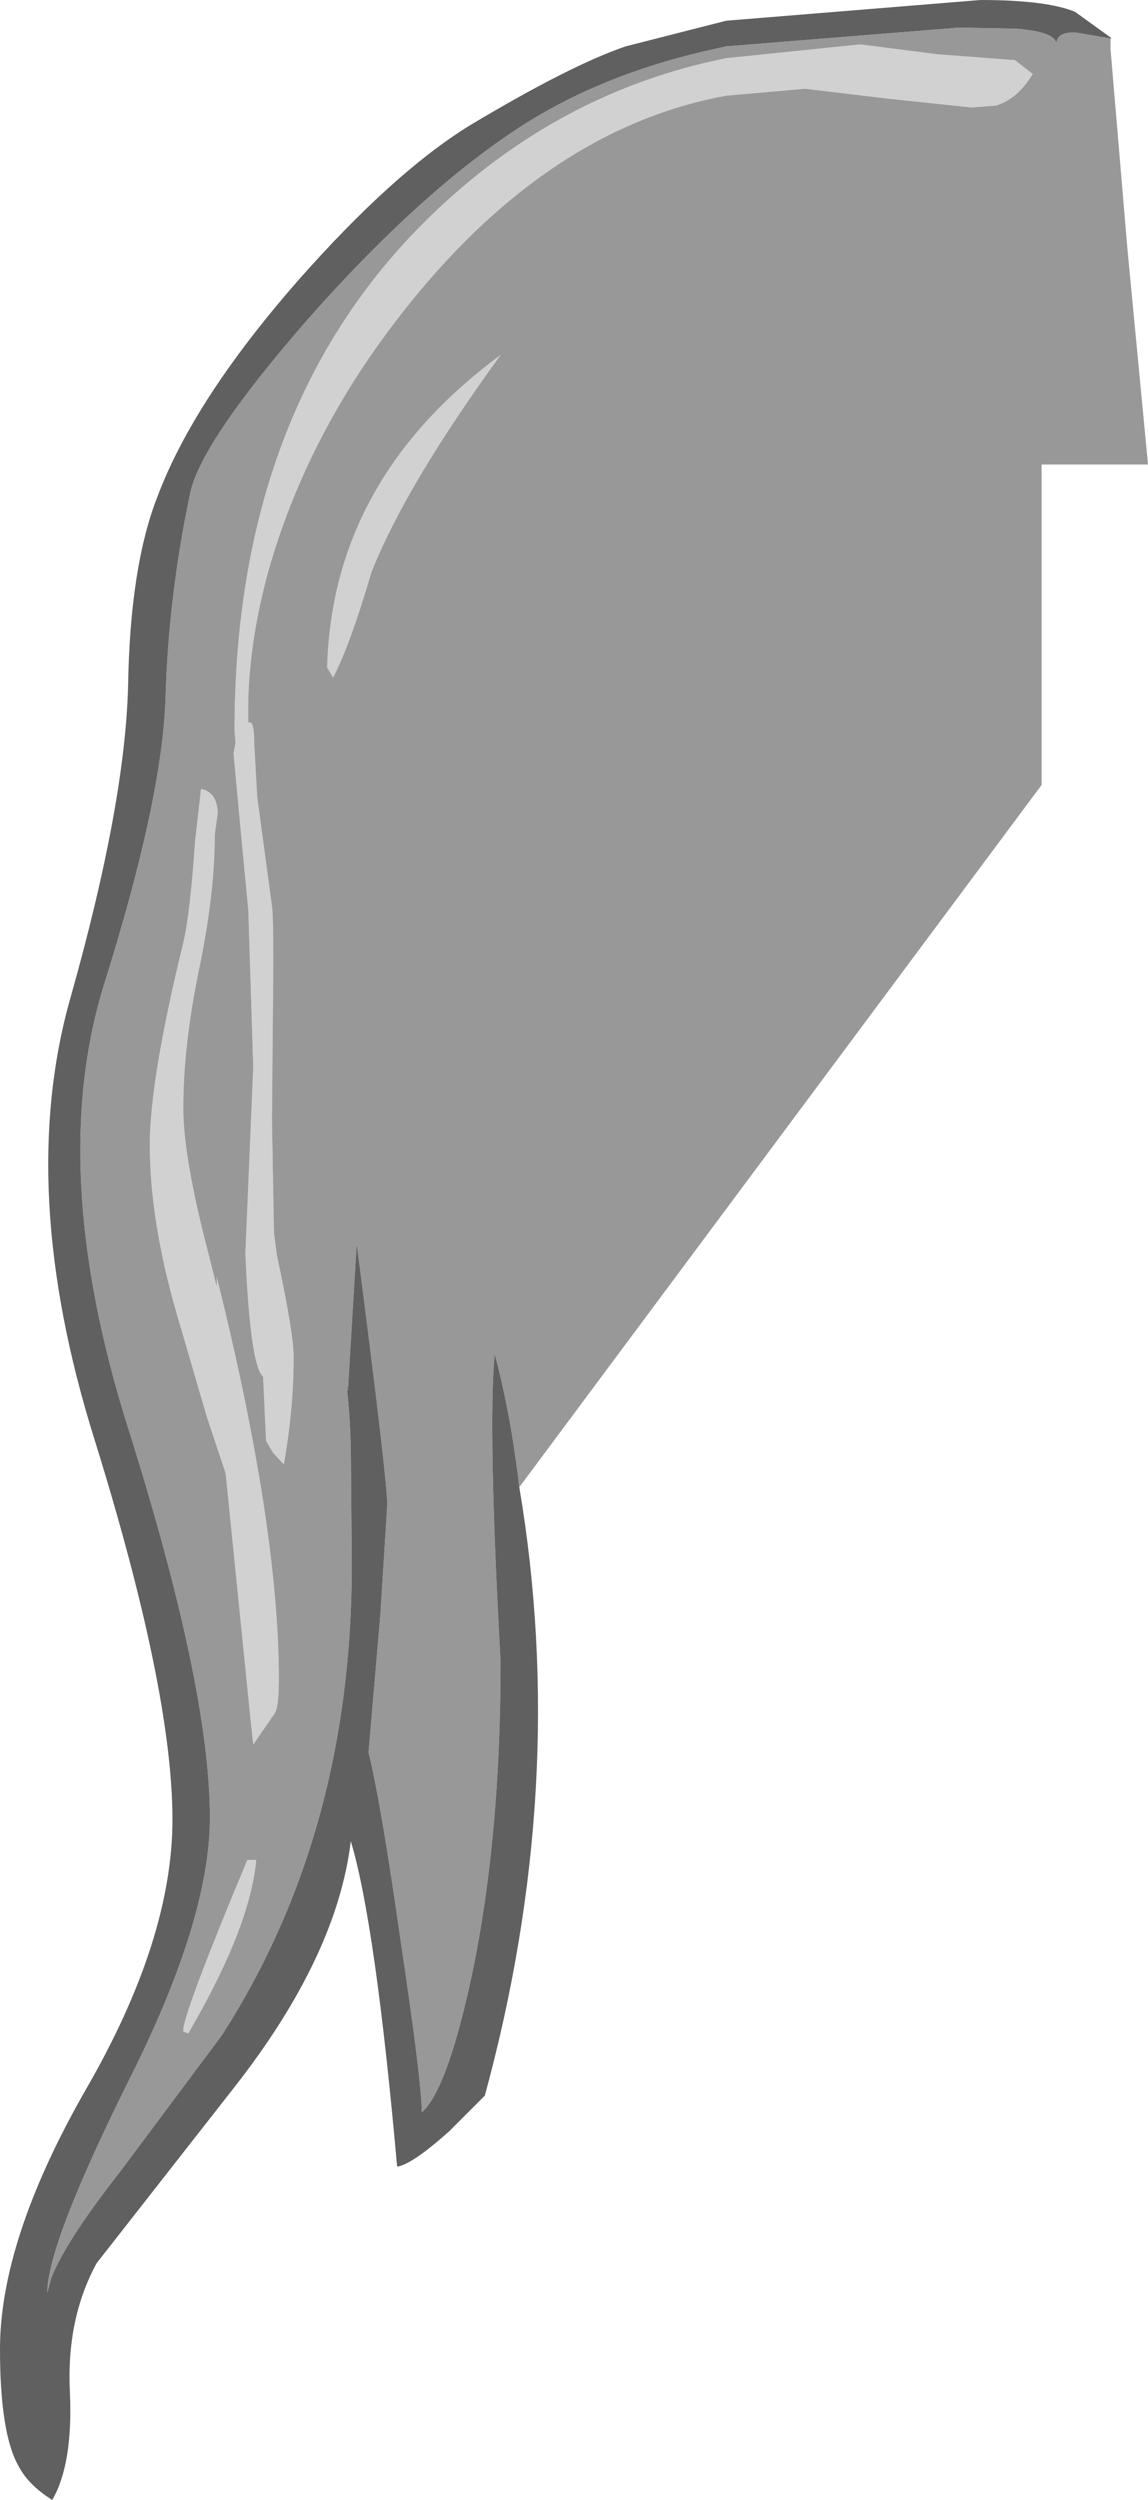<?xml version="1.0" encoding="UTF-8" standalone="no"?>
<svg xmlns:ffdec="https://www.free-decompiler.com/flash" xmlns:xlink="http://www.w3.org/1999/xlink" ffdec:objectType="shape" height="126.75px" width="58.25px" xmlns="http://www.w3.org/2000/svg">
  <g transform="matrix(1.0, 0.0, 0.0, 1.0, 59.7, 57.25)">
    <path d="M-10.4 -51.8 L-14.65 -52.25 -18.85 -52.75 -22.85 -52.4 Q-32.7 -50.6 -40.45 -39.85 -44.45 -34.25 -46.15 -28.05 -47.2 -24.1 -47.1 -20.6 -46.8 -20.8 -46.8 -19.55 L-46.65 -16.85 -45.9 -11.3 Q-45.8 -10.6 -45.85 -6.3 L-45.9 -0.45 -45.8 5.25 -45.65 6.4 Q-44.8 10.35 -44.8 11.55 -44.8 14.2 -45.3 17.0 L-45.85 16.4 -46.2 15.8 -46.35 12.55 Q-47.0 12.0 -47.25 6.3 L-47.05 1.6 -46.85 -3.15 -47.1 -11.1 -47.45 -14.75 -47.85 -19.05 -47.75 -19.6 -47.8 -20.2 Q-47.8 -36.65 -37.85 -46.3 -31.35 -52.6 -22.85 -54.3 L-16.05 -55.0 -12.15 -54.5 -8.2 -54.2 -7.3 -53.5 Q-8.05 -52.25 -9.15 -51.9 L-10.4 -51.8 M-47.15 37.05 L-46.7 37.05 Q-47.0 40.45 -50.15 45.85 L-50.4 45.75 -50.4 45.6 Q-50.2 44.35 -47.15 37.05 M-48.7 7.6 L-48.7 7.5 Q-45.55 20.15 -45.55 27.9 -45.55 29.25 -45.75 29.6 L-46.85 31.2 -47.0 29.8 -48.25 17.45 -49.2 14.6 -50.75 9.3 Q-52.1 4.6 -52.1 0.8 -52.1 -2.5 -50.4 -9.45 -50.05 -10.95 -49.8 -14.6 L-49.5 -17.25 Q-48.7 -17.1 -48.65 -16.05 L-48.8 -14.95 Q-48.8 -11.95 -49.6 -8.1 -50.4 -4.25 -50.4 -1.05 -50.4 1.45 -49.1 6.4 L-48.7 8.0 -48.7 7.6 M-43.1 -23.4 Q-42.85 -32.95 -34.3 -39.25 -39.1 -32.65 -40.85 -28.25 -41.95 -24.5 -42.8 -22.9 L-43.1 -23.4" fill="#d1d1d1" fill-rule="evenodd" stroke="none"/>
    <path d="M-33.35 18.15 Q-33.8 14.35 -34.6 11.4 -34.95 15.2 -34.3 27.0 -34.3 35.95 -35.75 42.85 -36.9 48.25 -38.1 49.65 L-38.3 49.85 Q-38.3 48.3 -39.35 41.3 -40.35 34.25 -41.0 31.6 L-40.4 24.6 -40.05 19.05 Q-40.05 17.75 -41.6 5.8 L-42.05 13.3 -42.15 12.8 Q-41.95 14.15 -41.9 16.2 L-41.85 22.1 Q-41.85 35.7 -48.45 45.95 L-53.6 52.85 Q-56.35 56.35 -57.1 58.25 L-57.3 59.0 Q-57.3 56.55 -53.2 48.3 -49.05 40.1 -49.05 34.9 -49.05 28.3 -53.2 15.15 -57.35 2.0 -54.4 -7.4 -51.45 -16.8 -51.3 -21.9 -51.15 -27.05 -50.05 -32.25 -49.5 -34.85 -44.05 -41.1 -38.2 -47.7 -33.1 -50.95 -28.9 -53.6 -23.3 -54.8 L-22.85 -54.9 -11.05 -55.85 -8.2 -55.8 Q-6.1 -55.65 -6.1 -55.0 -6.1 -55.65 -5.1 -55.6 L-3.35 -55.3 -3.35 -54.75 -2.5 -44.7 -1.45 -33.7 -6.85 -33.7 -6.85 -17.45 -33.35 18.15 M-10.4 -51.8 L-9.15 -51.9 Q-8.05 -52.25 -7.3 -53.5 L-8.2 -54.2 -12.15 -54.5 -16.05 -55.0 -22.85 -54.3 Q-31.35 -52.6 -37.85 -46.3 -47.8 -36.65 -47.8 -20.2 L-47.75 -19.6 -47.85 -19.05 -47.45 -14.75 -47.1 -11.1 -46.85 -3.15 -47.05 1.6 -47.25 6.3 Q-47.0 12.0 -46.35 12.55 L-46.2 15.8 -45.85 16.4 -45.3 17.0 Q-44.8 14.2 -44.8 11.55 -44.8 10.35 -45.65 6.4 L-45.8 5.25 -45.9 -0.45 -45.85 -6.3 Q-45.8 -10.6 -45.9 -11.3 L-46.65 -16.85 -46.8 -19.55 Q-46.8 -20.8 -47.1 -20.6 -47.2 -24.1 -46.15 -28.05 -44.45 -34.25 -40.45 -39.85 -32.7 -50.6 -22.85 -52.4 L-18.85 -52.75 -14.65 -52.25 -10.4 -51.8 M-43.1 -23.4 L-42.8 -22.9 Q-41.95 -24.5 -40.85 -28.25 -39.1 -32.65 -34.3 -39.25 -42.85 -32.95 -43.1 -23.4 M-48.7 7.6 L-48.7 8.0 -49.1 6.4 Q-50.4 1.45 -50.4 -1.05 -50.4 -4.25 -49.6 -8.1 -48.8 -11.95 -48.8 -14.95 L-48.65 -16.05 Q-48.7 -17.1 -49.5 -17.25 L-49.8 -14.6 Q-50.05 -10.95 -50.4 -9.45 -52.1 -2.5 -52.1 0.8 -52.1 4.6 -50.75 9.3 L-49.2 14.6 -48.25 17.45 -47.0 29.8 -46.85 31.2 -45.75 29.6 Q-45.55 29.25 -45.55 27.9 -45.55 20.15 -48.7 7.5 L-48.7 7.6 M-47.15 37.05 Q-50.2 44.35 -50.4 45.6 L-50.4 45.75 -50.15 45.85 Q-47.0 40.45 -46.7 37.05 L-47.15 37.05" fill="#989898" fill-rule="evenodd" stroke="none"/>
    <path d="M-33.35 18.15 Q-30.8 33.25 -35.1 49.0 L-36.9 50.8 Q-38.8 52.5 -39.55 52.6 -40.65 40.25 -41.9 36.1 -42.6 41.9 -47.75 48.5 L-54.8 57.5 Q-56.35 60.35 -56.15 64.1 -56.0 67.7 -57.05 69.5 -58.25 68.75 -58.75 67.8 -59.7 66.15 -59.7 61.85 -59.7 56.3 -55.35 48.7 -50.95 41.1 -50.95 35.0 -50.95 28.45 -54.9 15.75 -58.9 3.0 -56.1 -6.75 -53.35 -16.5 -53.2 -22.5 -53.1 -28.55 -51.7 -32.1 -49.85 -37.0 -44.6 -43.0 -39.75 -48.5 -35.85 -50.9 -30.75 -53.95 -27.95 -54.9 L-22.85 -56.2 -9.95 -57.25 Q-6.6 -57.25 -5.15 -56.65 L-3.35 -55.35 -3.3 -55.3 -3.35 -55.3 -5.1 -55.6 Q-6.1 -55.65 -6.1 -55.0 -6.1 -55.65 -8.2 -55.8 L-11.05 -55.85 -22.85 -54.9 -23.3 -54.8 Q-28.9 -53.6 -33.1 -50.95 -38.2 -47.7 -44.05 -41.1 -49.5 -34.85 -50.05 -32.25 -51.15 -27.05 -51.3 -21.9 -51.45 -16.8 -54.4 -7.4 -57.35 2.0 -53.2 15.15 -49.05 28.3 -49.05 34.9 -49.05 40.1 -53.2 48.3 -57.3 56.55 -57.3 59.0 L-57.1 58.25 Q-56.35 56.35 -53.6 52.85 L-48.45 45.95 Q-41.85 35.7 -41.85 22.1 L-41.9 16.2 Q-41.95 14.15 -42.15 12.8 L-42.05 13.3 -41.6 5.8 Q-40.05 17.75 -40.05 19.05 L-40.4 24.6 -41.0 31.6 Q-40.35 34.25 -39.35 41.3 -38.3 48.3 -38.3 49.85 L-38.1 49.65 Q-36.9 48.25 -35.75 42.85 -34.3 35.95 -34.3 27.0 -34.95 15.2 -34.6 11.4 -33.8 14.35 -33.35 18.15" fill="#606060" fill-rule="evenodd" stroke="none"/>
  </g>
</svg>
